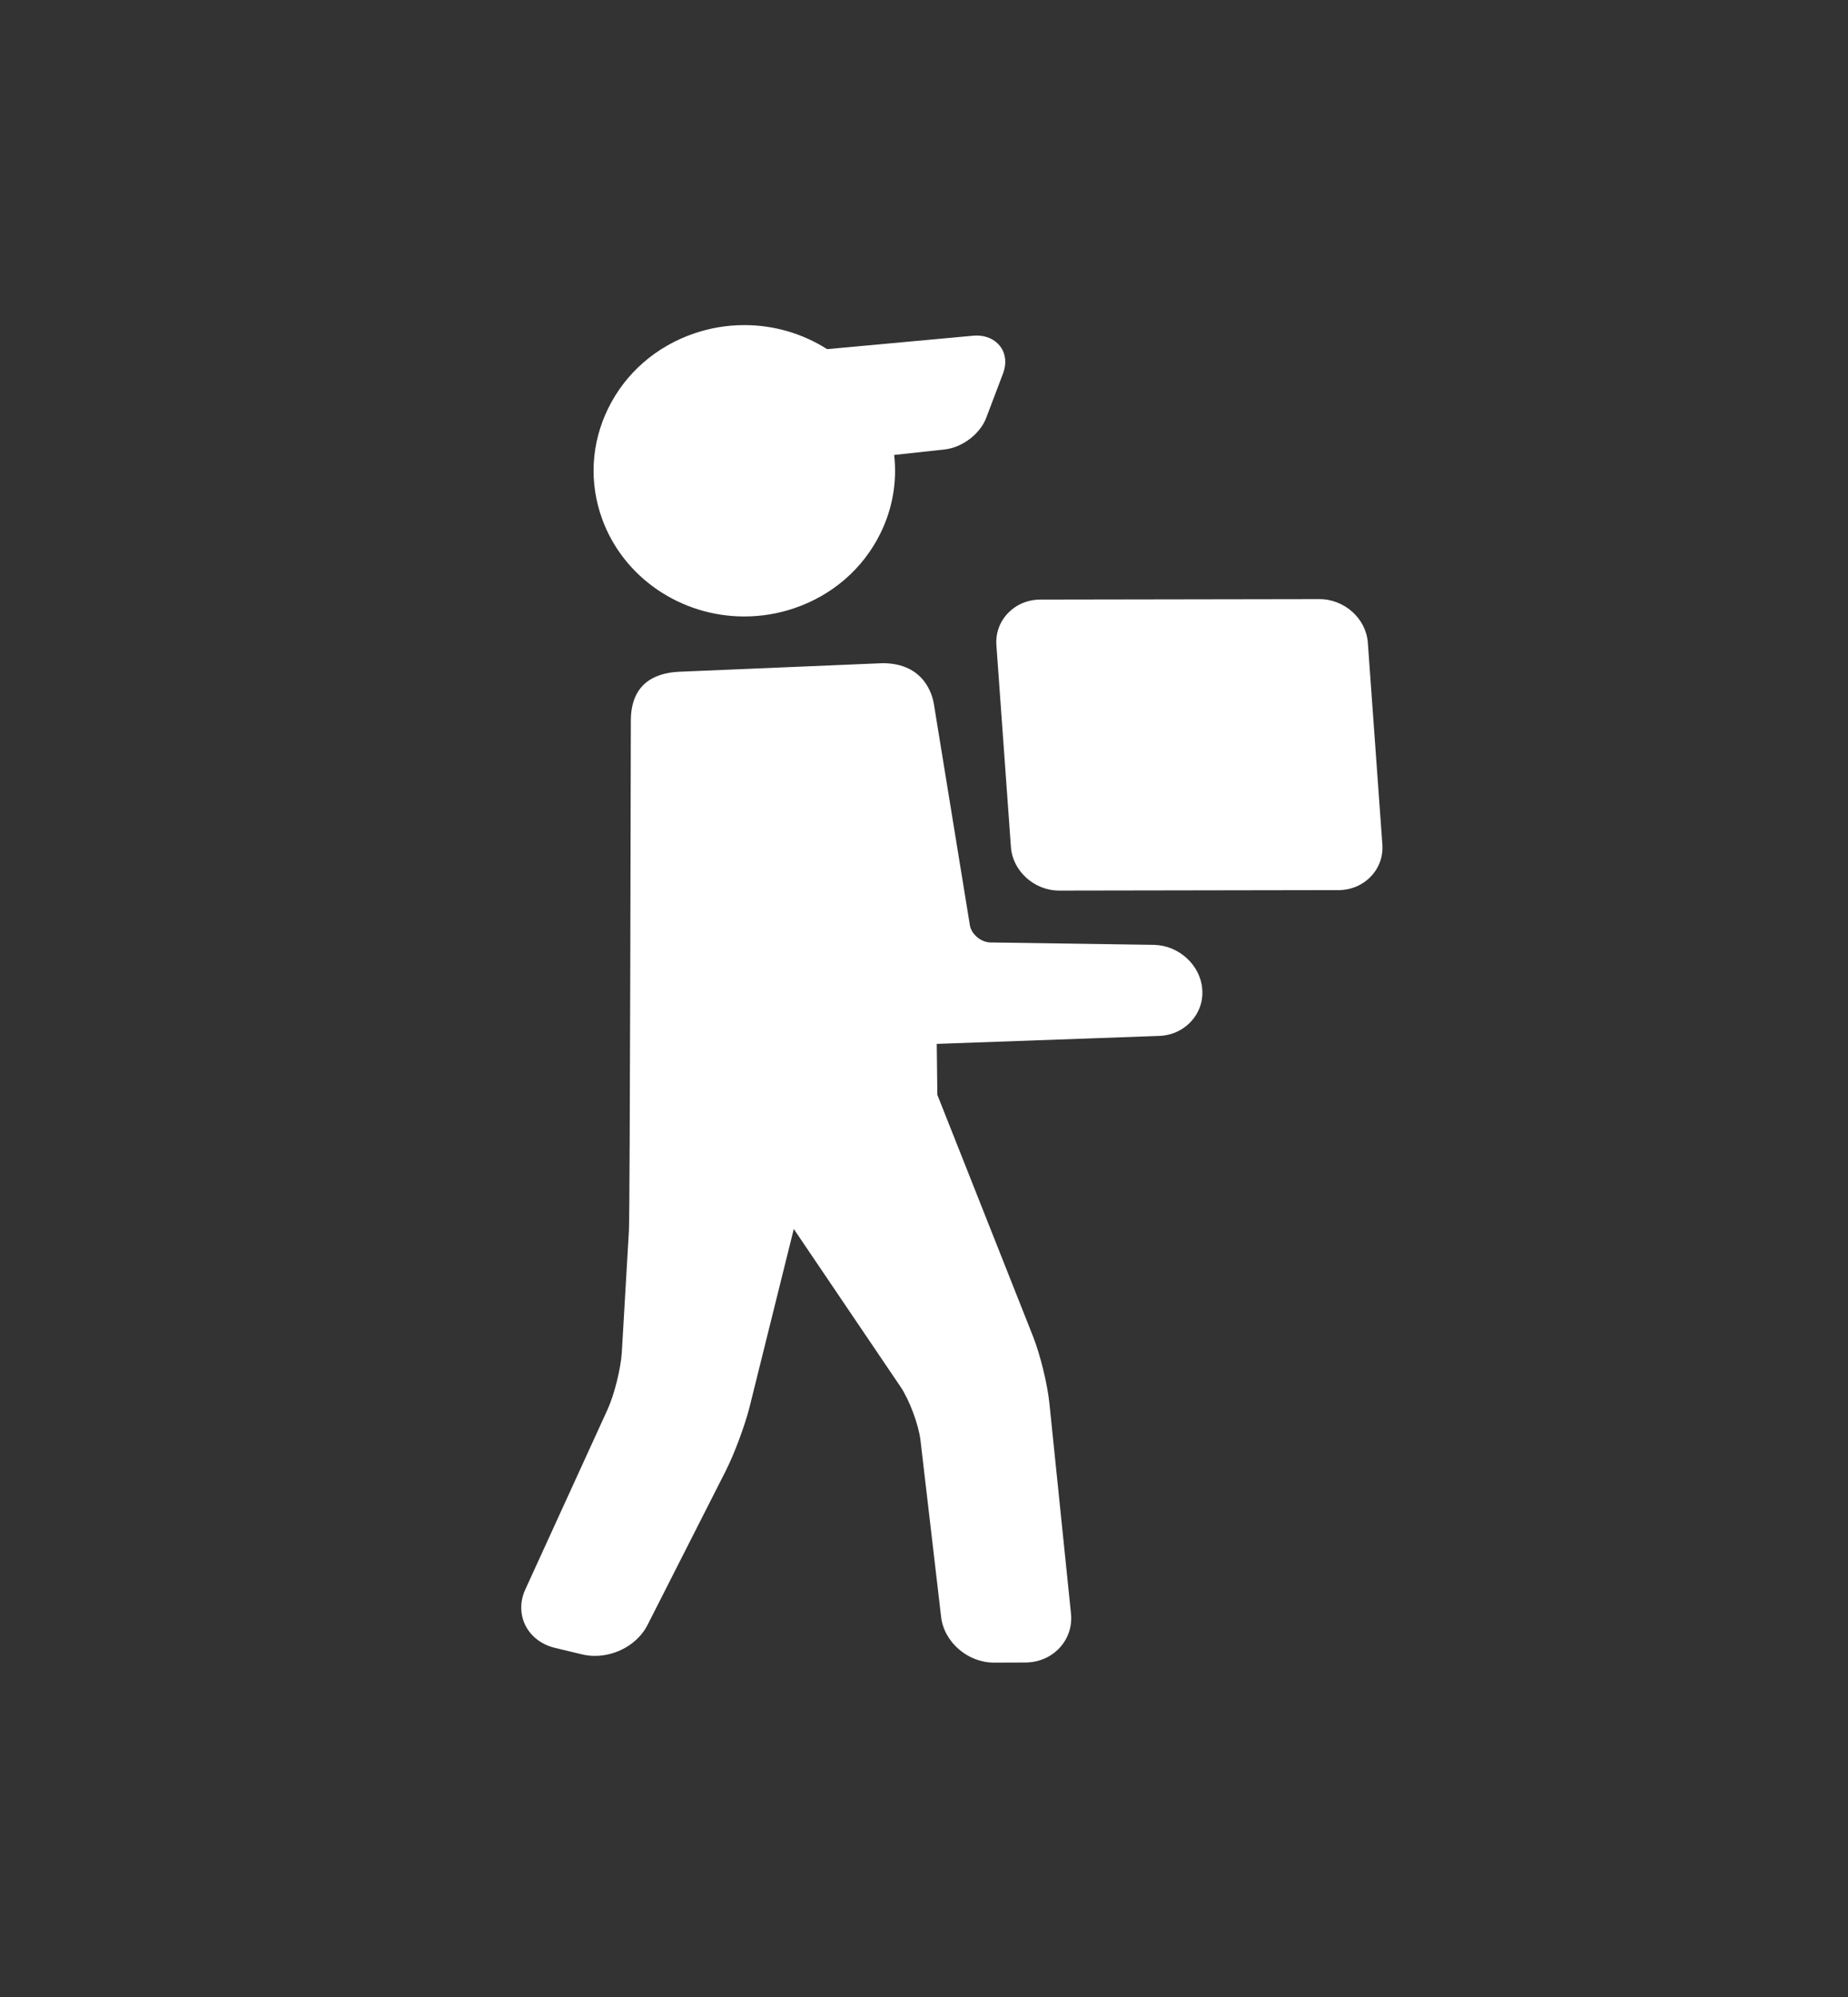 <svg width="199" height="215" viewBox="0 0 199 215" fill="none" xmlns="http://www.w3.org/2000/svg">
<rect x="0" y="0" width="199" height="215" fill="#333333" stroke="none"/>
<path d="M129.458 106.445C129.248 103.883 126.915 101.767 124.256 101.727L106.657 101.466C105.634 101.451 104.598 100.582 104.439 99.606L100.562 75.781C100.421 74.918 99.588 71.399 95.043 71.399L73.158 72.32C70.274 72.441 67.931 73.796 67.931 77.598C67.931 77.598 67.838 130.552 67.726 132.471L66.961 145.573C66.858 147.323 66.153 150.155 65.42 151.758L56.562 171.135C55.977 172.413 55.987 173.827 56.589 175.013C57.19 176.199 58.34 177.072 59.744 177.409L62.693 178.116C63.132 178.222 63.592 178.275 64.058 178.275C66.439 178.275 68.716 176.939 69.725 174.952L78.146 158.364C79.076 156.532 80.233 153.427 80.727 151.442L85.478 132.314L96.977 149.308C97.924 150.709 98.927 153.398 99.121 155.062L101.344 174.088C101.661 176.797 104.213 179 107.034 179L110.397 178.989C111.84 178.984 113.152 178.428 114.091 177.421C115.03 176.415 115.469 175.097 115.327 173.71L113.005 151.089C112.791 149.003 112.016 145.835 111.24 143.877L100.937 117.869L100.873 112.386L124.819 111.529C126.156 111.482 127.378 110.928 128.259 109.972C129.14 109.016 129.567 107.779 129.462 106.489L129.458 106.445ZM107.034 177.398V177.398V177.398Z" fill="white"/>
<path d="M80.154 66.371C81.996 66.371 83.818 66.067 85.568 65.468C89.654 64.071 92.932 61.219 94.799 57.438C96.118 54.765 96.616 51.853 96.286 48.981L101.724 48.389C103.619 48.182 105.542 46.721 106.198 44.99L108.02 40.183C108.408 39.156 108.306 38.117 107.738 37.331C107.185 36.566 106.252 36.126 105.179 36.126C105.055 36.126 104.926 36.132 104.794 36.144L89.07 37.59C86.478 35.94 83.395 35 80.152 35C78.31 35 76.489 35.303 74.738 35.902C70.652 37.3 67.374 40.153 65.508 43.933C63.641 47.714 63.41 51.971 64.857 55.919C67.148 62.171 73.295 66.371 80.154 66.371Z" fill="white"/>
<path d="M148.858 90.916L147.293 69.183C147.107 66.602 144.778 64.502 142.092 64.502L112.031 64.552C110.685 64.555 109.448 65.071 108.547 66.006C107.647 66.94 107.202 68.169 107.296 69.467L108.861 91.201C109.046 93.782 111.375 95.881 114.053 95.881L144.123 95.831C145.469 95.829 146.706 95.313 147.606 94.378C148.507 93.443 148.951 92.214 148.858 90.916Z" fill="white"/>
</svg>

